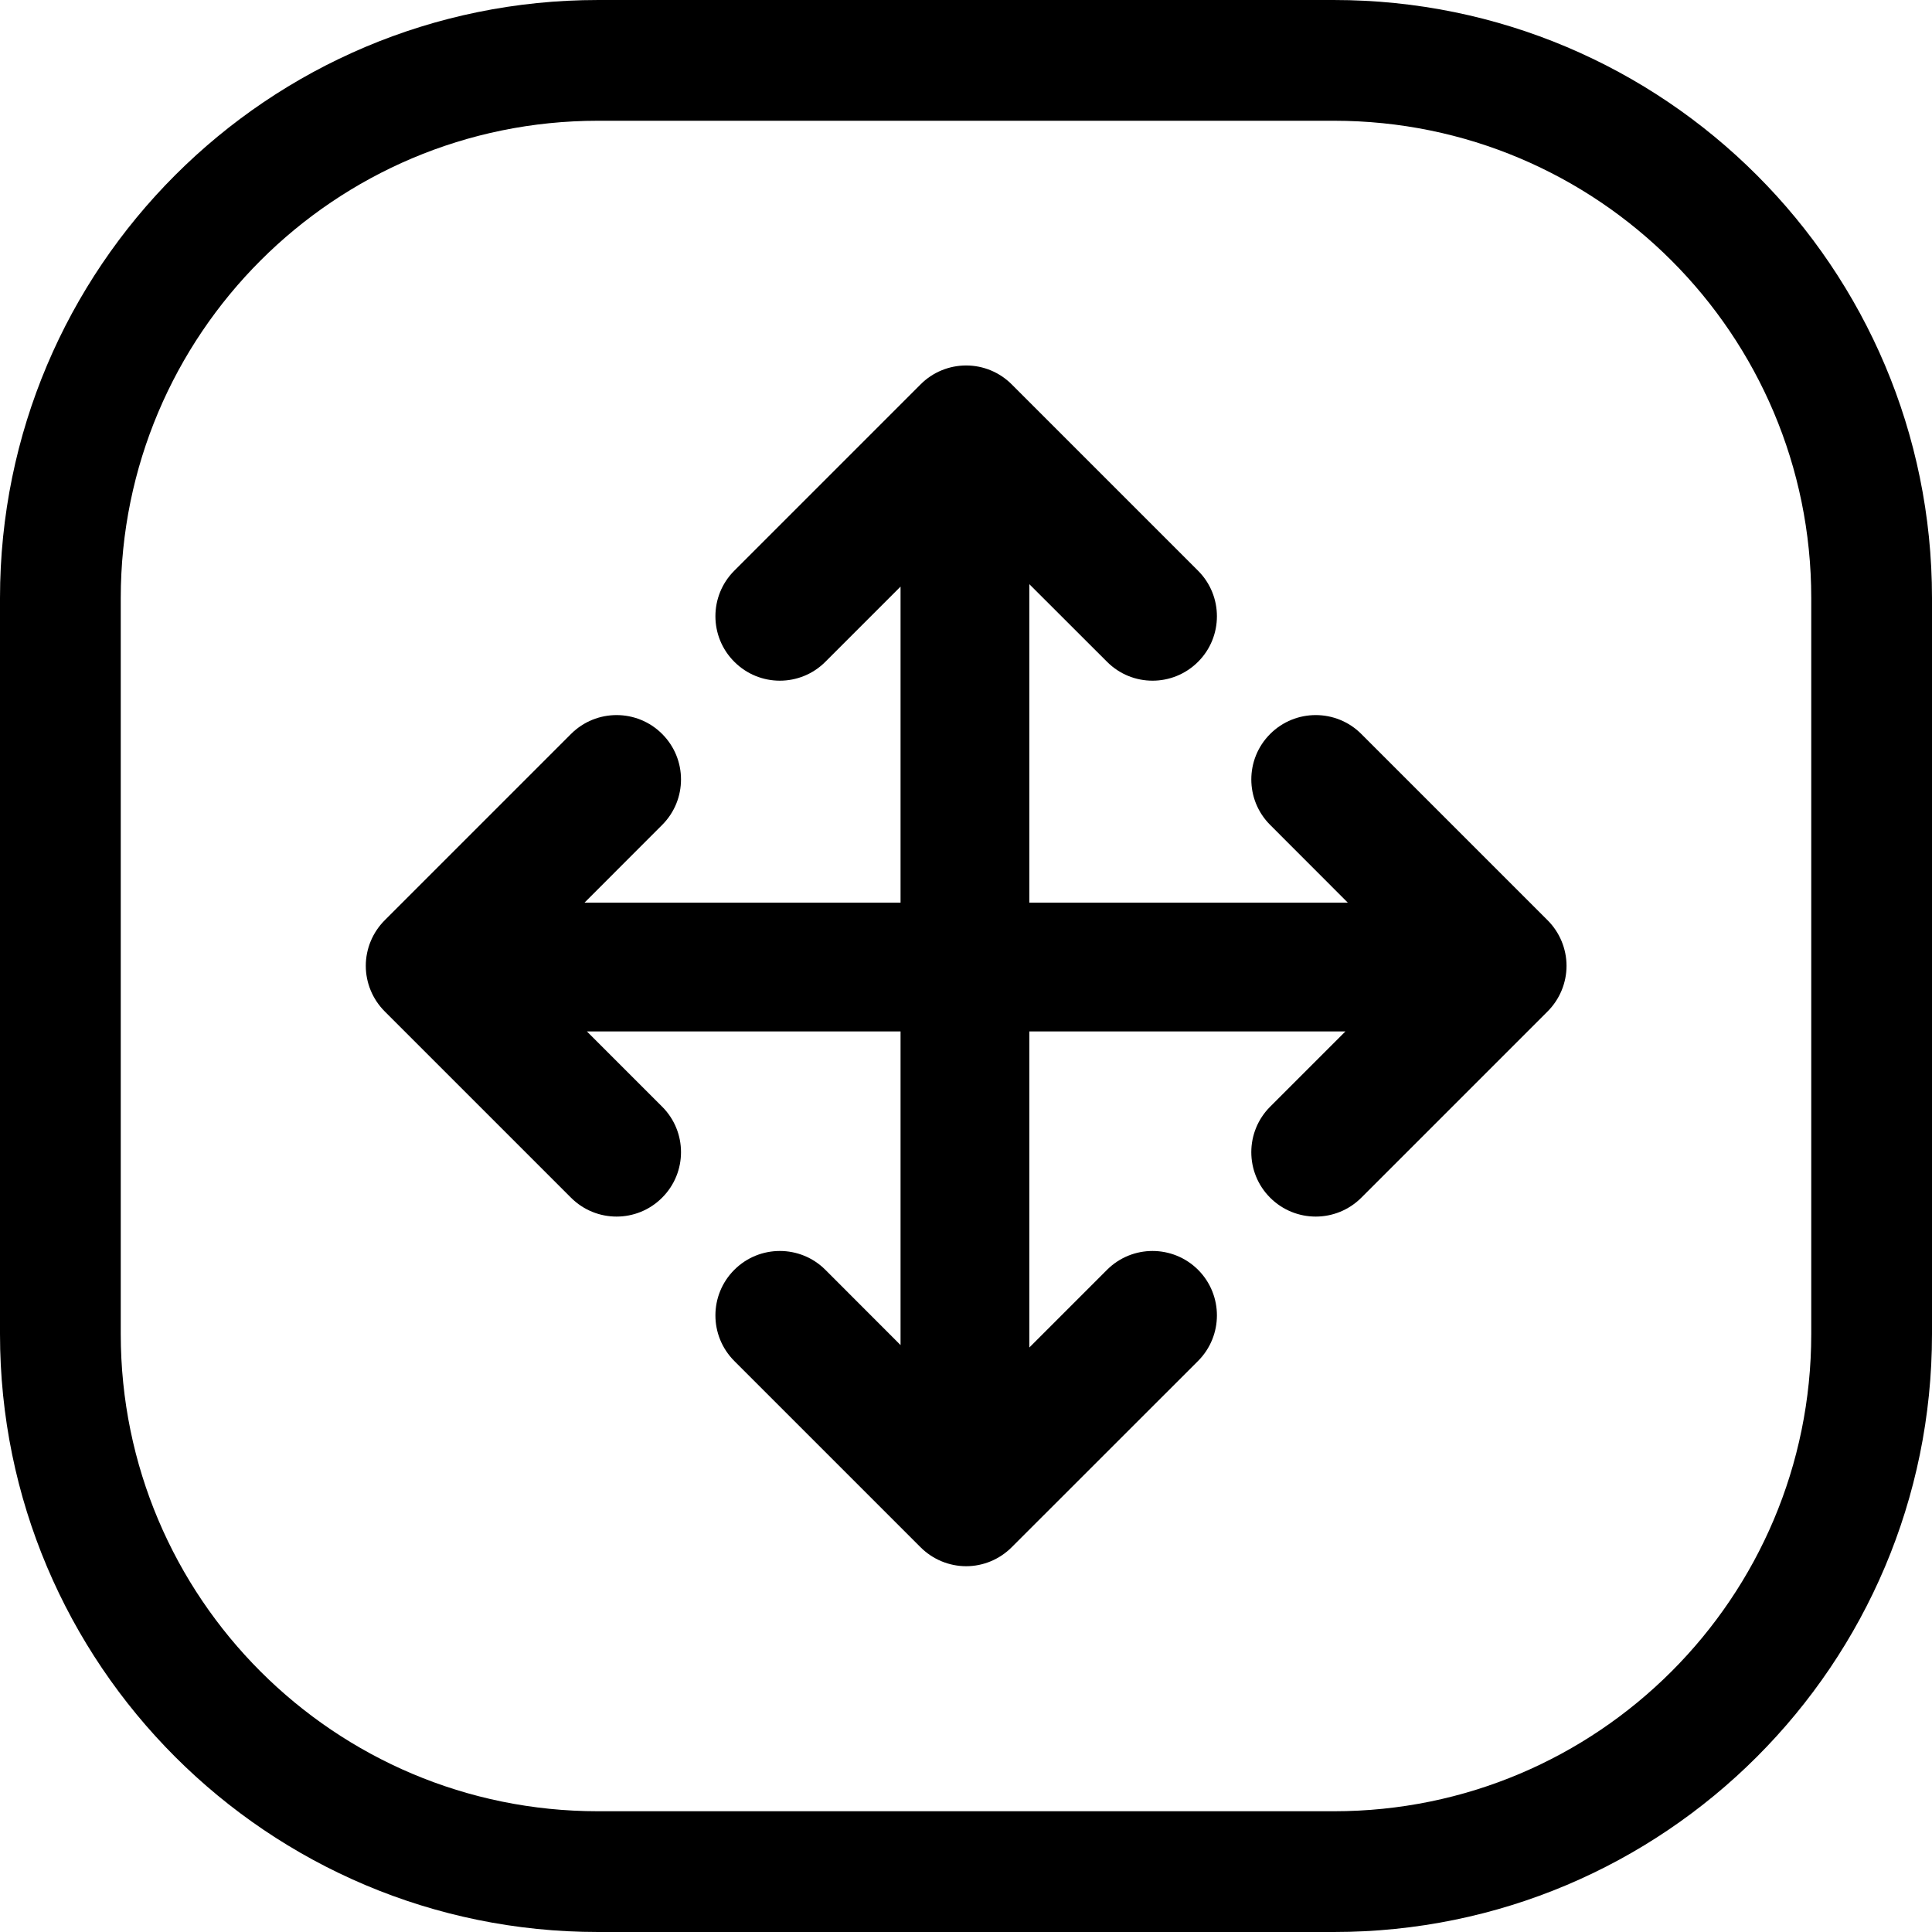 <svg width="24" height="24" viewBox="0 0 24 24" fill="none" xmlns="http://www.w3.org/2000/svg">
<path d="M16.571 1.5C19.846 1.5 22.5 4.154 22.5 7.429V16.572C22.5 19.846 19.846 22.5 16.571 22.5H7.429C4.154 22.5 1.5 19.846 1.5 16.572V7.429C1.5 4.154 4.154 1.5 7.429 1.5H16.571ZM7.429 6.10352e-05C3.326 6.10352e-05 0 3.326 0 7.429L0 16.572C0 20.674 3.326 24 7.429 24H16.571C20.674 24 24 20.674 24 16.572V7.429C24 3.326 20.674 6.10352e-05 16.571 6.10352e-05H7.429ZM9.122 15.774C8.809 16.087 8.809 16.593 9.121 16.906L11.436 19.221C11.586 19.371 11.79 19.456 12.002 19.456C12.214 19.456 12.417 19.371 12.567 19.221L14.883 16.906C15.195 16.593 15.195 16.087 14.883 15.774C14.57 15.462 14.064 15.462 13.752 15.774L12.787 16.739V12.813H16.713L15.779 13.747C15.466 14.059 15.466 14.566 15.778 14.878C16.091 15.191 16.597 15.191 16.91 14.879L19.225 12.564C19.375 12.414 19.46 12.21 19.46 11.998C19.46 11.786 19.375 11.582 19.225 11.432L16.91 9.117C16.598 8.805 16.091 8.805 15.779 9.117C15.466 9.429 15.466 9.936 15.779 10.248L16.743 11.213H12.787V7.257L13.752 8.221C14.064 8.534 14.57 8.534 14.883 8.221C15.195 7.909 15.195 7.402 14.883 7.09L12.567 4.774C12.417 4.624 12.214 4.54 12.002 4.54C11.79 4.54 11.586 4.624 11.436 4.775L9.121 7.09C8.809 7.402 8.809 7.909 9.122 8.221C9.434 8.534 9.941 8.534 10.253 8.221L11.187 7.287V11.213H7.261L8.225 10.248C8.538 9.936 8.538 9.429 8.225 9.117C7.913 8.805 7.406 8.805 7.094 9.117L4.779 11.432C4.629 11.582 4.544 11.786 4.544 11.998C4.544 12.21 4.629 12.414 4.779 12.564L7.094 14.879C7.407 15.191 7.913 15.191 8.225 14.878C8.538 14.566 8.538 14.059 8.225 13.747L7.291 12.813H11.187V16.709L10.253 15.774C9.941 15.462 9.434 15.462 9.122 15.774Z" fill="black"/>
</svg>
